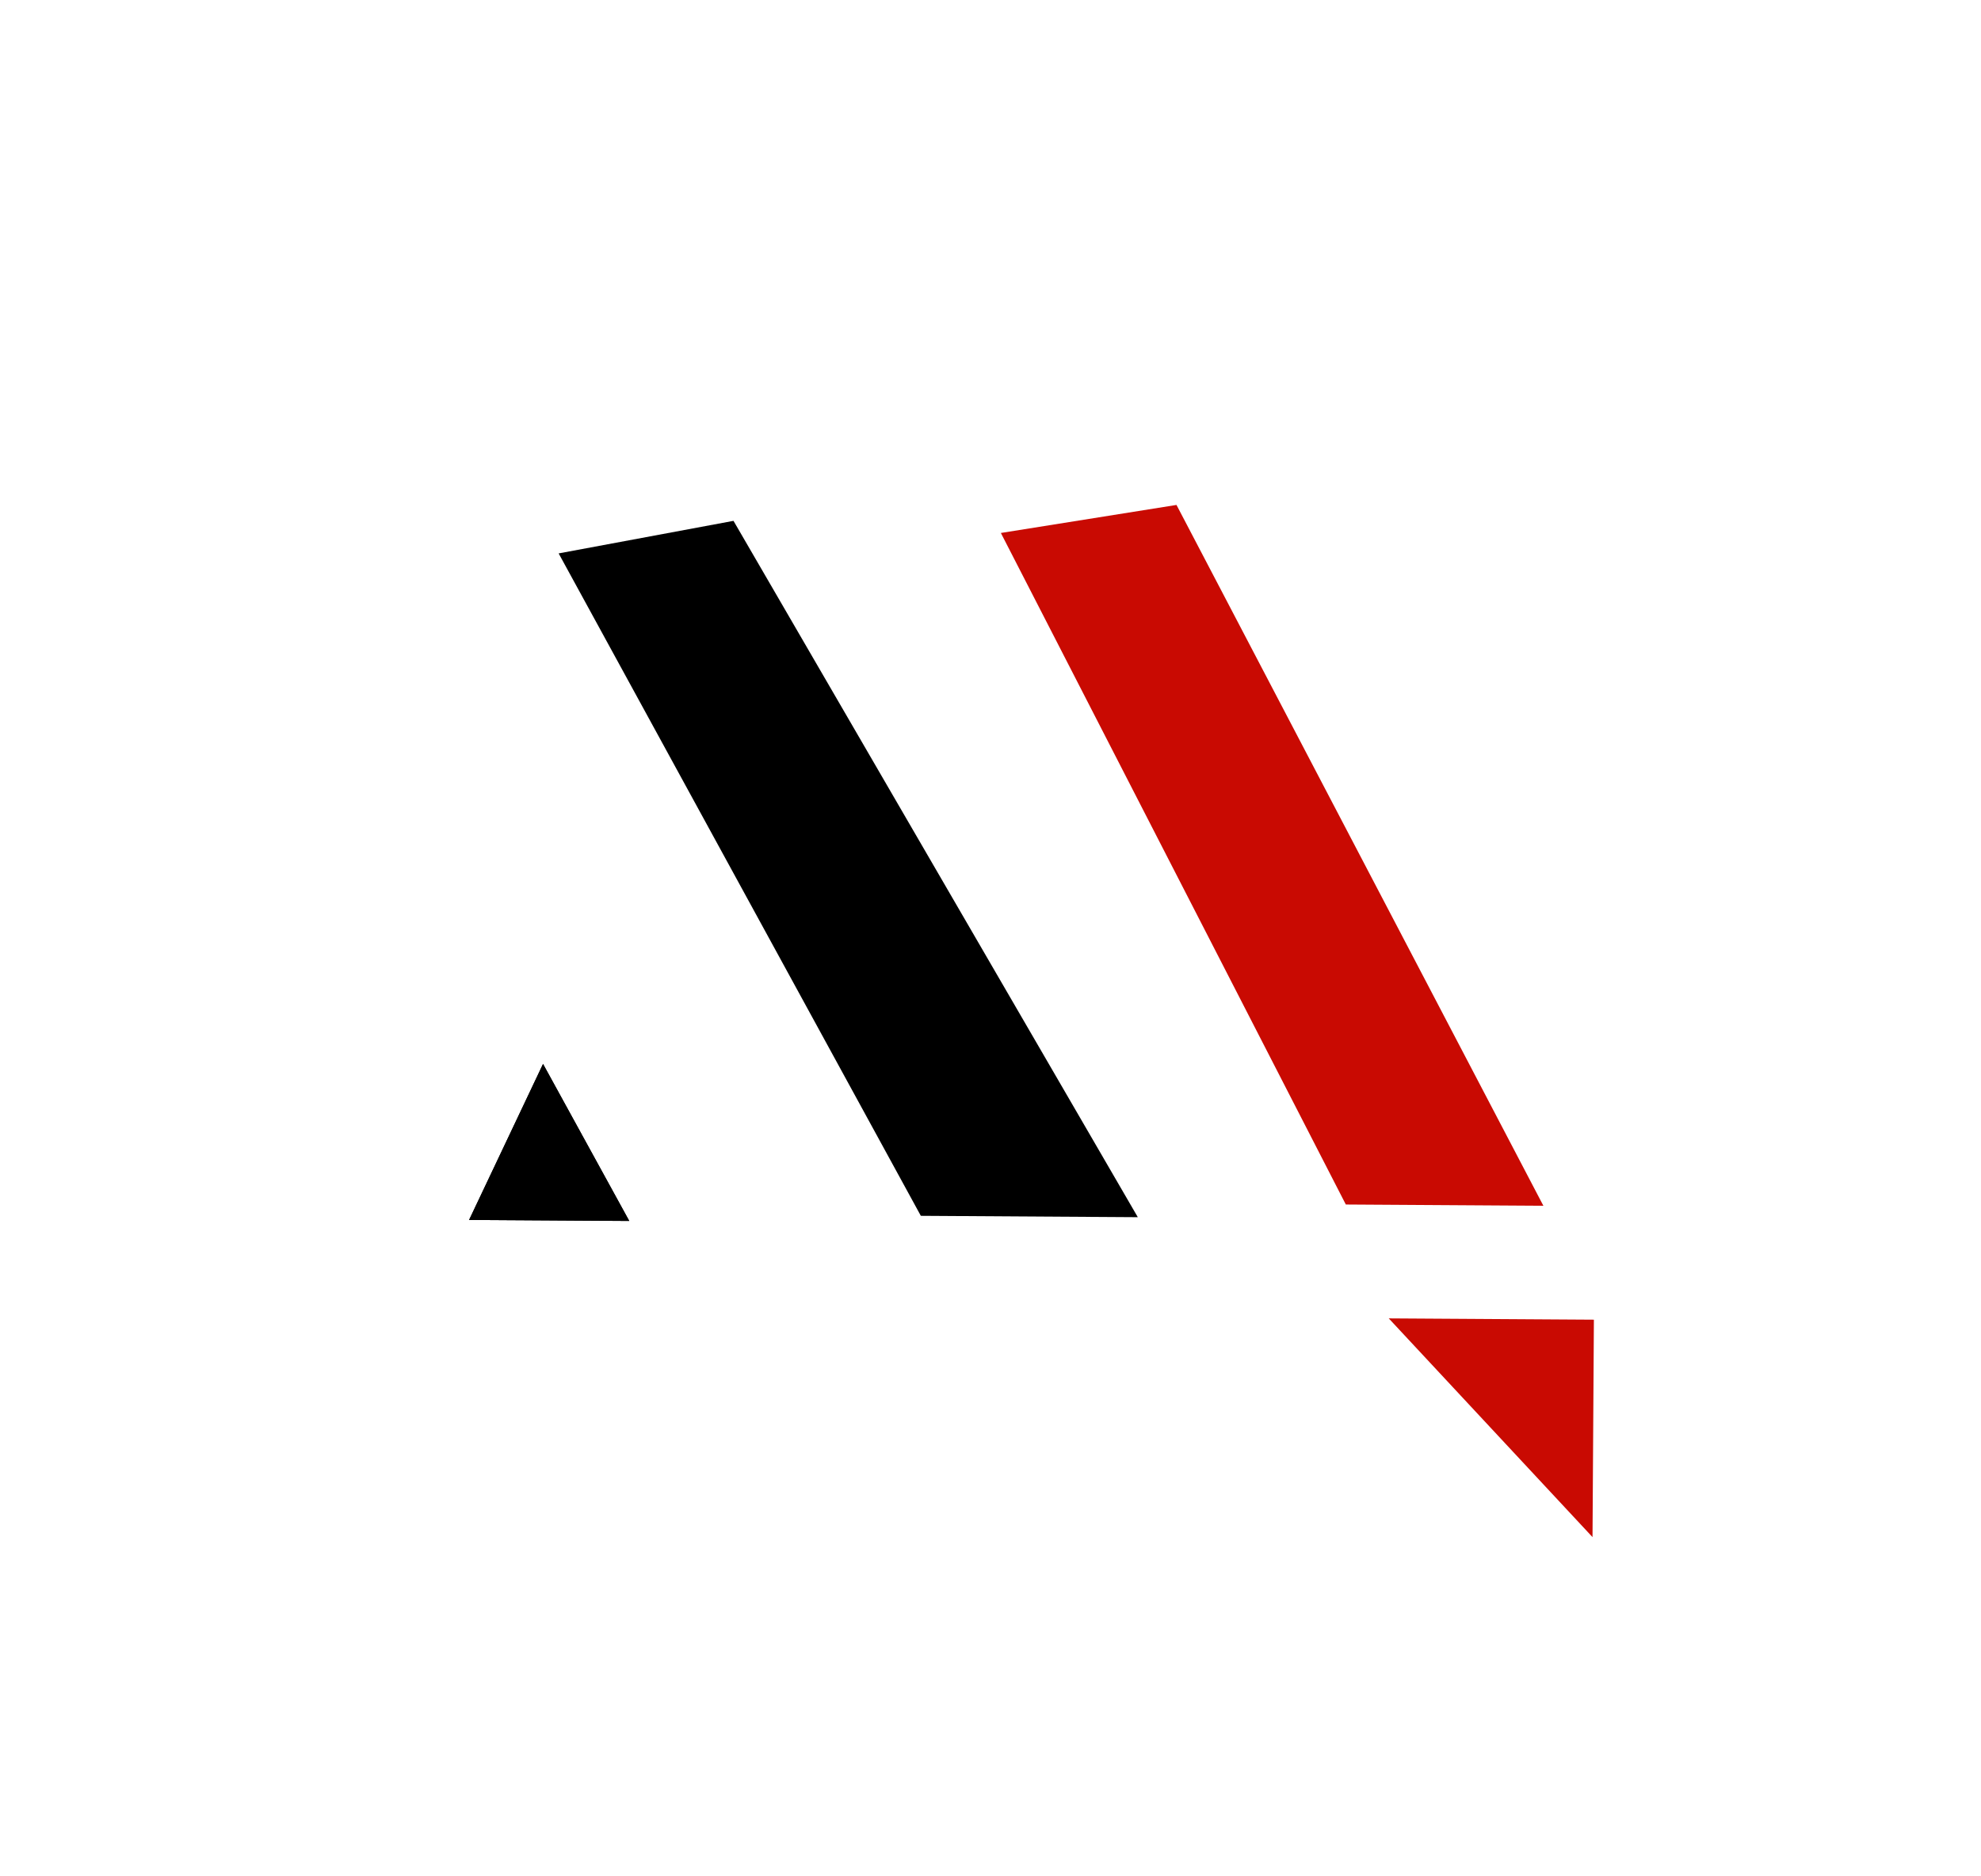 <svg width="511" height="484" viewBox="0 0 511 484" fill="none" xmlns="http://www.w3.org/2000/svg">
<rect width="511" height="484" fill="white"/>
<path d="M140.078 274.504L162.318 315.015L121 314.755L140.078 274.504Z" fill="black"/>
<path d="M140.078 274.504L162.318 315.015L121 314.755L140.078 274.504Z" fill="black"/>
<path d="M144.104 142.782L189.204 134.383L293.499 314.042L237.529 313.69L144.104 142.782Z" fill="black"/>
<path d="M258.175 137.509L303.477 130.277L398.116 311.093L347.157 310.772L258.175 137.509Z" fill="#C90A02"/>
<path d="M411.145 340.485L410.791 396.585L358.23 340.151L411.145 340.485Z" fill="#C90A02"/>
</svg>
